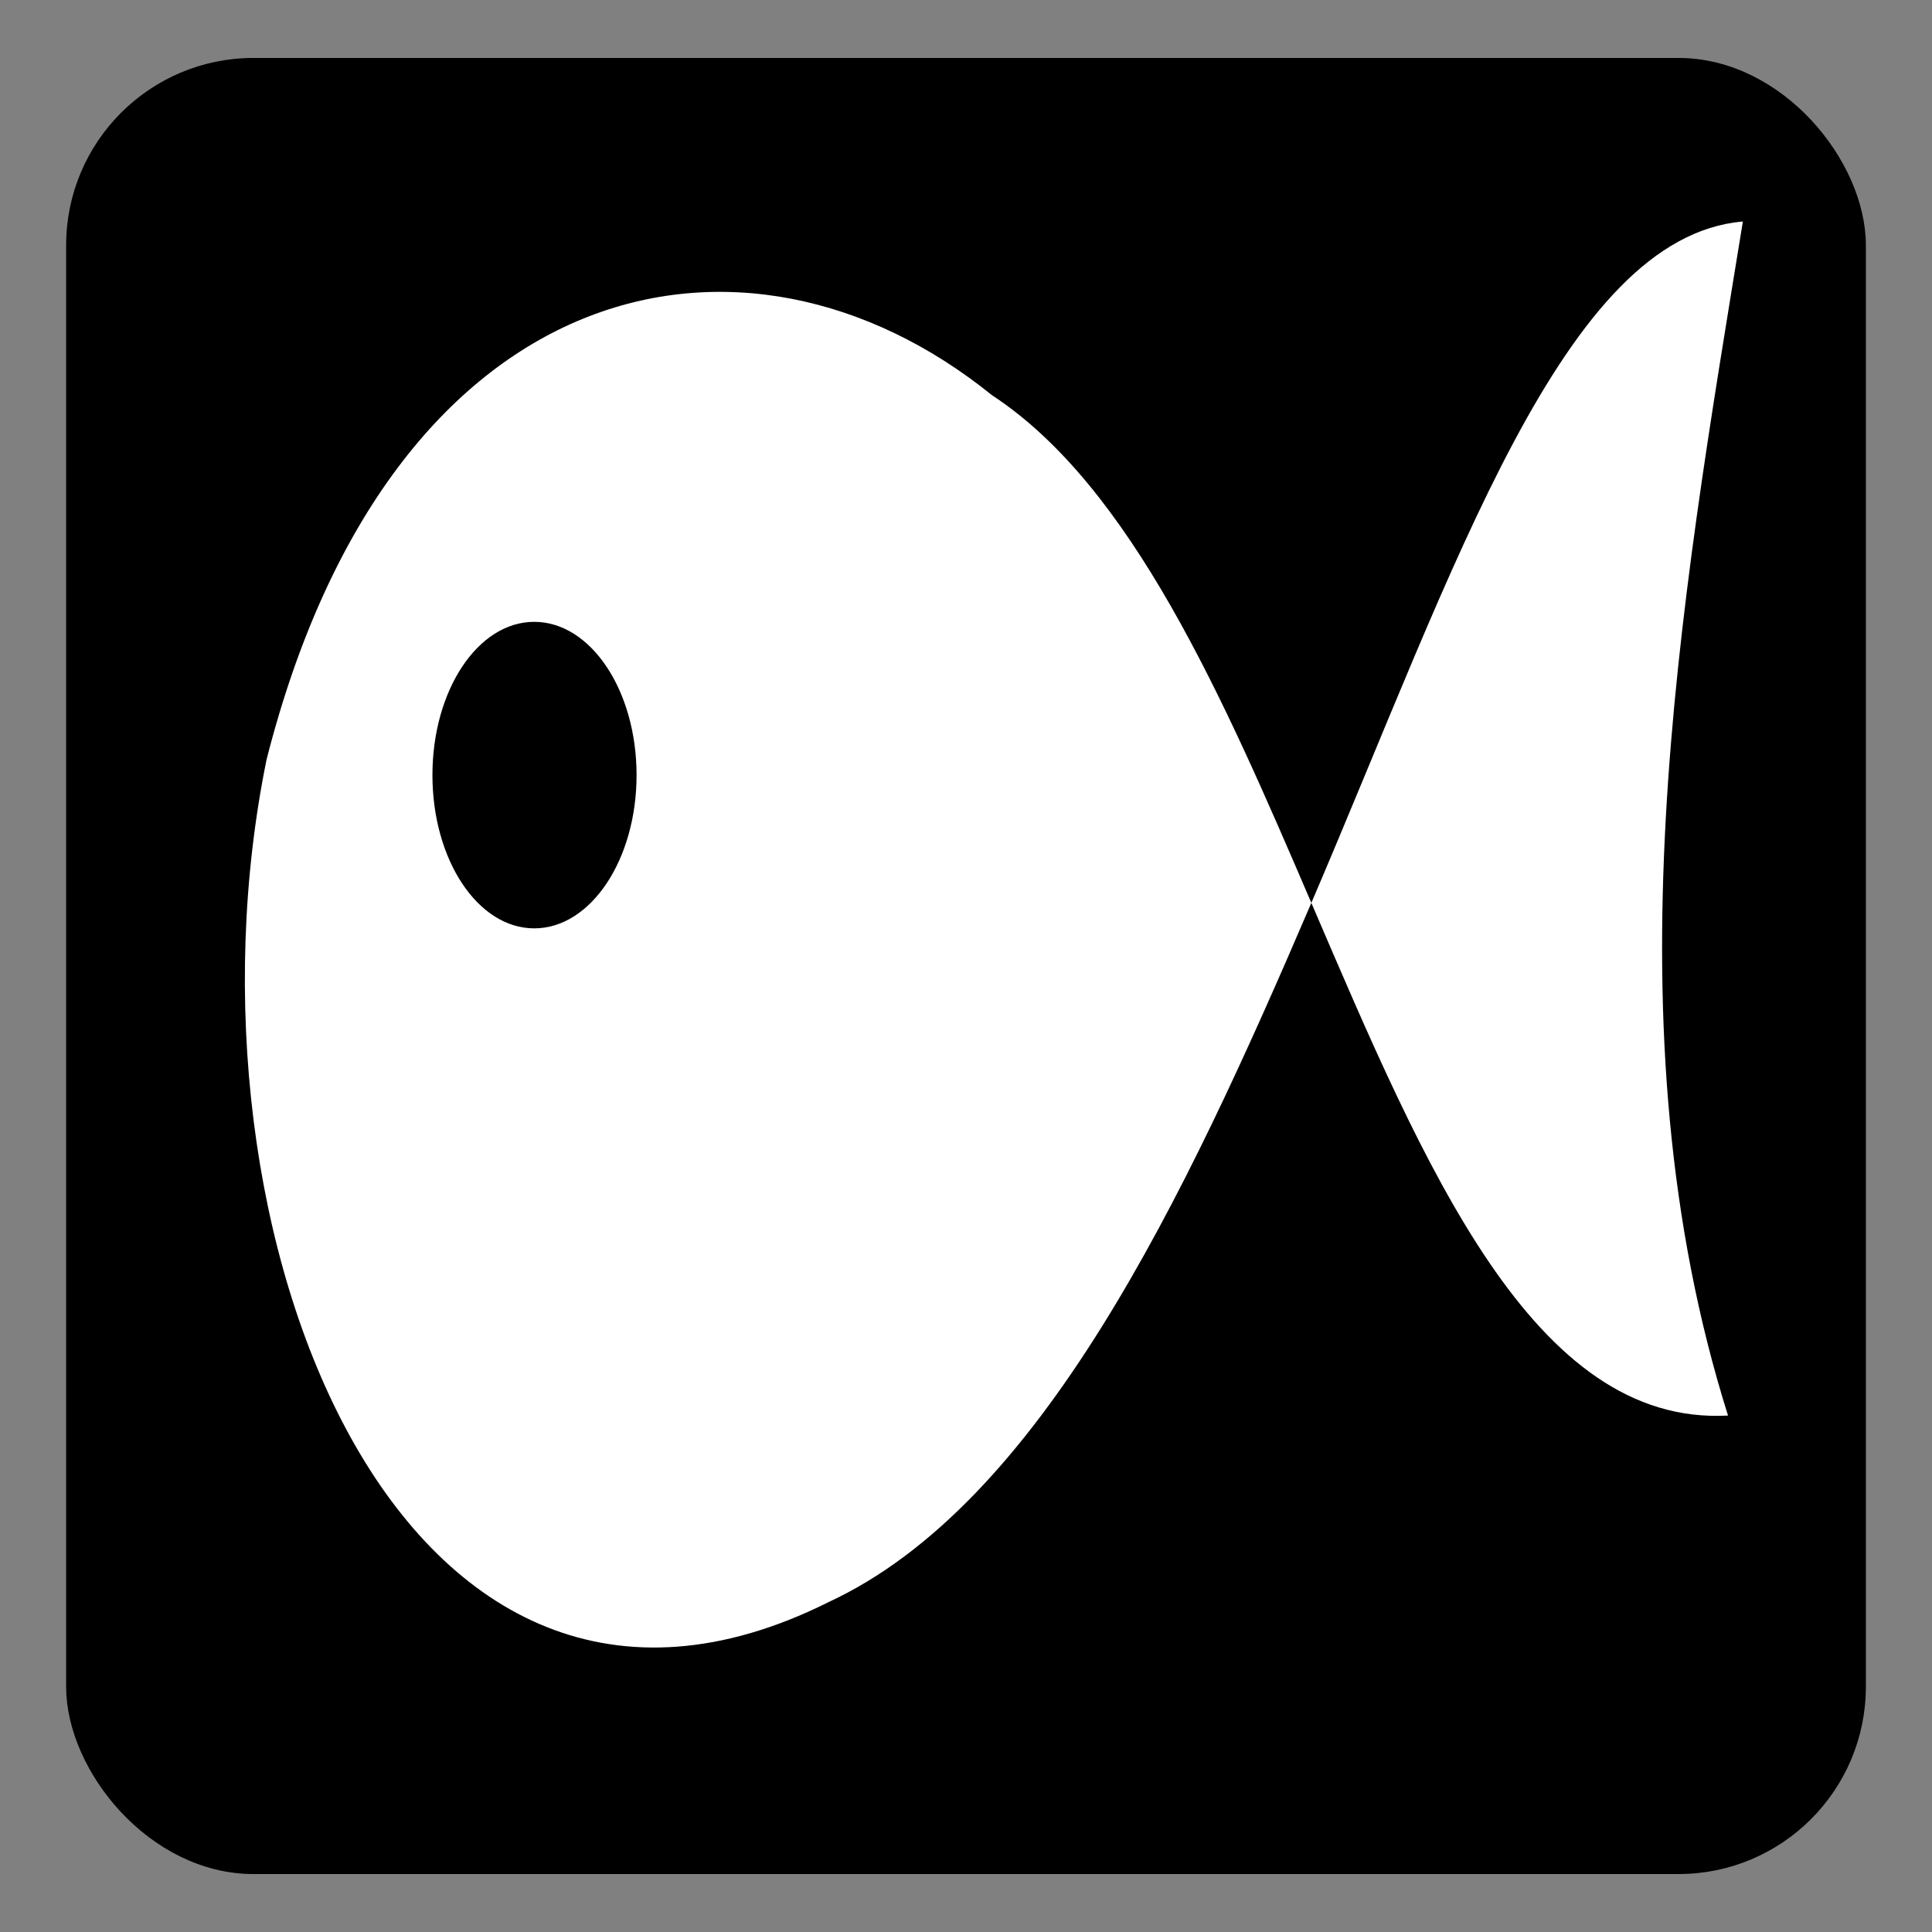 <?xml version="1.0" encoding="UTF-8" standalone="no"?>
<!-- Created with Inkscape (http://www.inkscape.org/) -->

<svg
   xmlns:dc="http://purl.org/dc/elements/1.1/"
   xmlns:cc="http://creativecommons.org/ns#"
   xmlns:rdf="http://www.w3.org/1999/02/22-rdf-syntax-ns#"
   xmlns:svg="http://www.w3.org/2000/svg"
   xmlns="http://www.w3.org/2000/svg"
   xmlns:xlink="http://www.w3.org/1999/xlink"
   xmlns:sodipodi="http://sodipodi.sourceforge.net/DTD/sodipodi-0.dtd"
   xmlns:inkscape="http://www.inkscape.org/namespaces/inkscape"
   id="svg2"
   version="1.1"
   inkscape:version="0.48.4 r9939"
   width="64"
   height="64"
   sodipodi:docname="mate-eyes-applet.svg">
  <rect width="100%" height="100%" fill="#808080" stroke="none"/>
  <defs
     id="defs6">
    <linearGradient
       y2="-64.465"
       x2="13.667"
       y1="2.242"
       x1="7.953"
       gradientTransform="translate(-40,140)"
       gradientUnits="userSpaceOnUse"
       id="linearGradient3094"
       xlink:href="#linearGradient5344"
       inkscape:collect="always" />
    <linearGradient
       y2="-96.332"
       x2="18.619"
       y1="-144.768"
       x1="22.934"
       gradientTransform="translate(-40,140)"
       gradientUnits="userSpaceOnUse"
       id="linearGradient3092"
       xlink:href="#linearGradient5165-7-9-8-2"
       inkscape:collect="always" />
    <linearGradient
       id="linearGradient13620-8">
      <stop
         style="stop-color:#000000;stop-opacity:1;"
         offset="0"
         id="stop13622-7" />
      <stop
         style="stop-color:#000000;stop-opacity:0;"
         offset="1"
         id="stop13624-6" />
    </linearGradient>
    <linearGradient
       id="linearGradient13604-6">
      <stop
         style="stop-color:#ffffff;stop-opacity:1;"
         offset="0"
         id="stop13606-2" />
      <stop
         style="stop-color:#000000;stop-opacity:1;"
         offset="1"
         id="stop13608-7" />
    </linearGradient>
    <linearGradient
       id="linearGradient5316-0">
      <stop
         id="stop5320-8"
         offset="0"
         style="stop-color:#aac736;stop-opacity:1;" />
      <stop
         id="stop5322-1"
         offset="1"
         style="stop-color:#5d8b2c;stop-opacity:1;" />
    </linearGradient>
    <linearGradient
       id="linearGradient5344-50">
      <stop
         id="stop5346-2"
         offset="0"
         style="stop-color:#000000;stop-opacity:1;" />
      <stop
         id="stop5348-5"
         offset="1"
         style="stop-color:#000000;stop-opacity:0;" />
    </linearGradient>
    <linearGradient
       y2="1104.202"
       x2="283.351"
       y1="1137.068"
       x1="305.234"
       gradientTransform="matrix(5.334,0,0,5.334,-1451.48,-5864.557)"
       gradientUnits="userSpaceOnUse"
       id="linearGradient3107"
       xlink:href="#linearGradient5344"
       inkscape:collect="always" />
    <linearGradient
       id="linearGradient5165-7-9-8-2">
      <stop
         offset="0"
         style="stop-color:#ffffff;stop-opacity:1"
         id="stop5167-4-8-6-9" />
      <stop
         offset="1"
         style="stop-color:#ffffff;stop-opacity:0"
         id="stop5169-5-5-2-9" />
    </linearGradient>
    <linearGradient
       id="linearGradient5344">
      <stop
         id="stop5346"
         offset="0"
         style="stop-color:#000000;stop-opacity:1;" />
      <stop
         id="stop5348"
         offset="1"
         style="stop-color:#000000;stop-opacity:0;" />
    </linearGradient>
    <linearGradient
       inkscape:collect="always"
       xlink:href="#linearGradient5344"
       id="linearGradient12132"
       gradientUnits="userSpaceOnUse"
       gradientTransform="matrix(5.334,0,0,5.334,-1608.582,-5903.608)"
       x1="305.234"
       y1="1137.068"
       x2="283.351"
       y2="1104.202" />
  </defs>
  <sodipodi:namedview
     pagecolor="#ffffff"
     bordercolor="#666666"
     borderopacity="1"
     objecttolerance="10"
     gridtolerance="10"
     guidetolerance="10"
     inkscape:pageopacity="0"
     inkscape:pageshadow="2"
     inkscape:window-width="1317"
     inkscape:window-height="717"
     id="namedview4"
     showgrid="false"
     inkscape:zoom="3.6875"
     inkscape:cx="-14.101695"
     inkscape:cy="31.322034"
     inkscape:window-x="43"
     inkscape:window-y="24"
     inkscape:window-maximized="1"
     inkscape:current-layer="svg2" />
  <rect
     style="fill:#000000;fill-opacity:1;stroke:#000000;stroke-width:0.537;stroke-linecap:round;stroke-linejoin:round;stroke-miterlimit:4;stroke-opacity:1;stroke-dasharray:none"
     id="rect3005"
     width="59.082"
     height="59.624"
     x="2.459"
     y="2.188"
     ry="5.939"
     rx="5.939" />
  <path
     style="fill:#ffffff;stroke:none"
     d="m 57.735,7.337 c -5.946,0.514 -9.515,11.42 -14.295,22.572 3.767,8.782 7.354,17.335 13.803,16.983 -4.057,-12.877 -1.606,-26.677 0.492,-39.554 z M 43.44,29.909 C 40.51,23.078 37.473,16.113 32.86,13.091 24.645,6.452 12.945,8.957 8.83,25.163 5.644,40.797 13.267,60.145 27.439,53.076 34.459,49.82 39.213,39.77 43.44,29.909 z M 17.697,20.599 c 1.871,0 3.39,2.272 3.39,5.077 0,2.805 -1.52,5.077 -3.39,5.077 -1.871,0 -3.372,-2.272 -3.372,-5.077 0,-2.805 1.501,-5.077 3.372,-5.077 z"
     id="path4212"
     inkscape:connector-curvature="0"
     sodipodi:nodetypes="cccccccccsssss" />
</svg>
